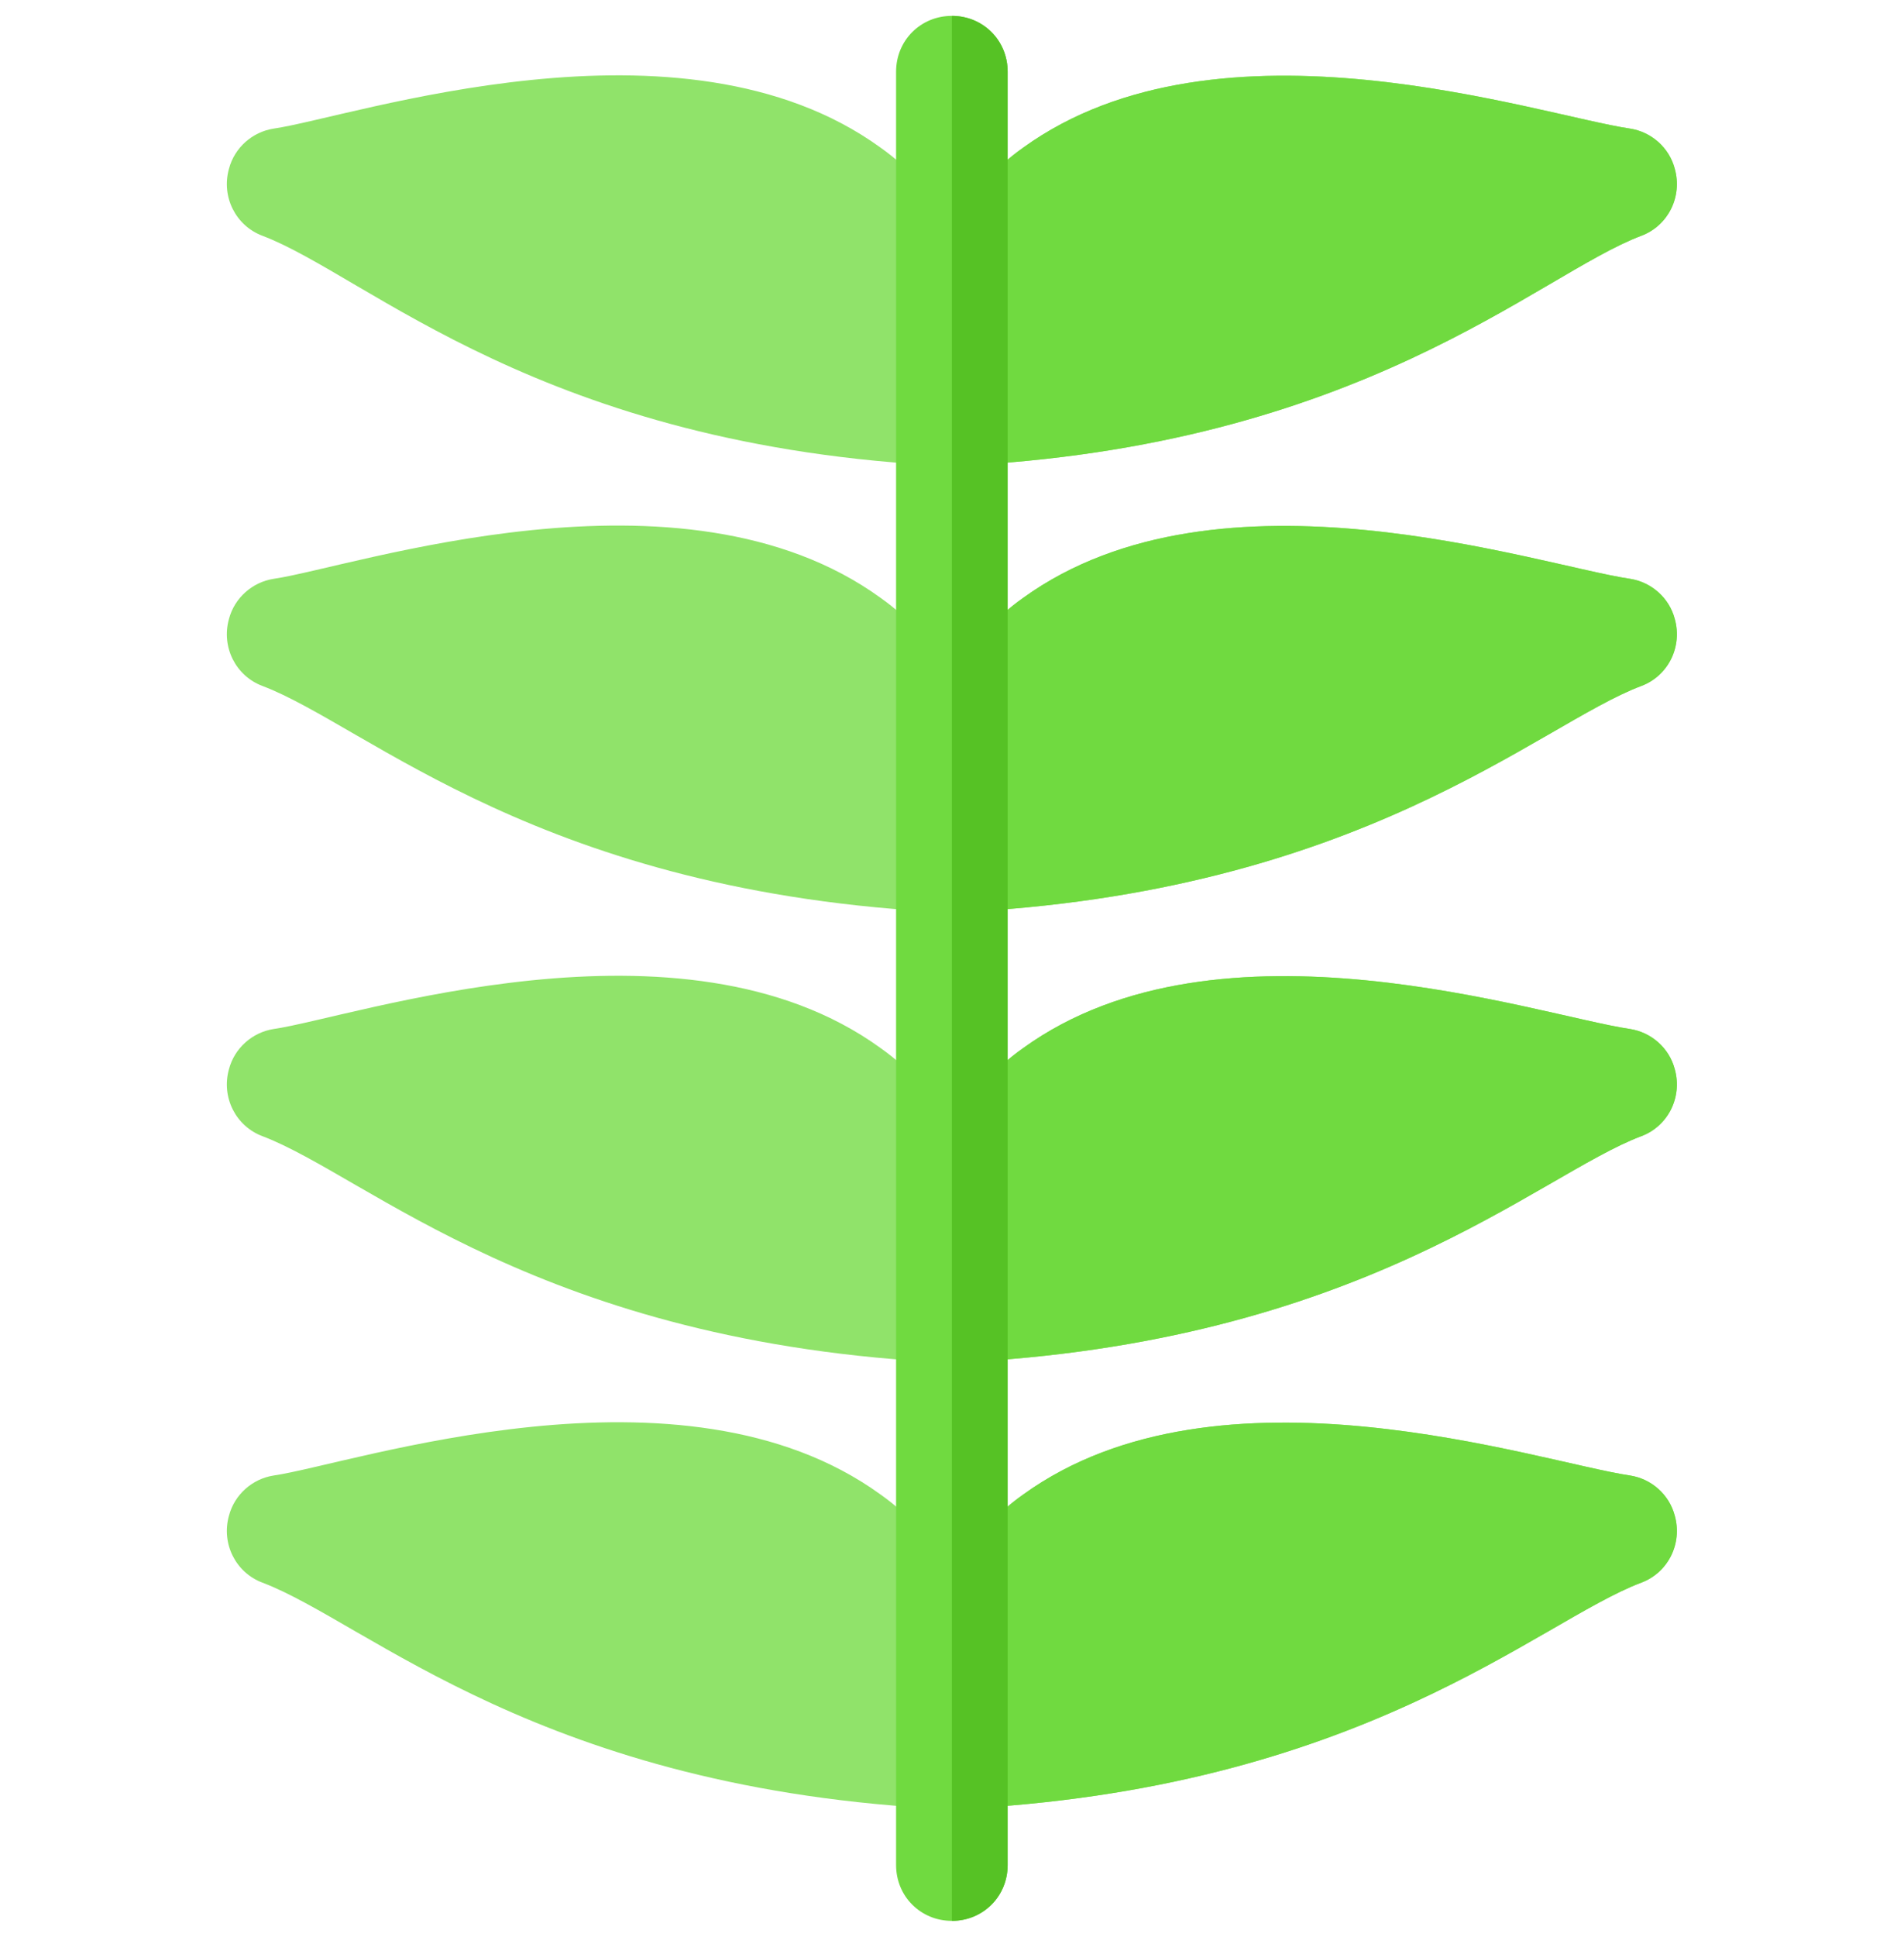 <svg width="60" height="61" viewBox="0 0 60 61" fill="none" xmlns="http://www.w3.org/2000/svg">
<g clip-path="url(#clip0_1_2)">
<path d="M51.723 21.605C48.453 22.836 42.898 28.144 30.067 28.742C30.067 28.742 30.032 28.742 29.996 28.742C29.961 28.742 29.926 28.742 29.926 28.742C17.059 28.145 11.609 22.871 8.27 21.605C7.426 21.289 6.969 20.375 7.215 19.496C7.391 18.828 7.953 18.336 8.621 18.231C11.082 17.879 21.488 14.293 27.746 18.828C28.695 19.496 29.399 20.34 29.996 21.254C30.594 20.34 31.297 19.496 32.246 18.828C38.434 14.363 48.488 17.808 51.371 18.231C52.039 18.336 52.601 18.828 52.777 19.496C53.023 20.375 52.566 21.289 51.723 21.605Z" fill="#90E36A"/>
<path d="M51.723 21.605C48.453 22.836 42.898 28.144 30.066 28.742C30.066 28.742 30.032 28.742 29.996 28.742V21.254C30.594 20.34 31.297 19.496 32.246 18.828C38.433 14.363 48.488 17.808 51.371 18.231C52.039 18.336 52.602 18.828 52.777 19.496C53.023 20.375 52.566 21.289 51.723 21.605Z" fill="#70DA40"/>
<path d="M51.723 35.785C48.453 37.016 42.898 42.324 30.067 42.922C30.067 42.922 30.032 42.922 29.996 42.922C29.961 42.922 29.926 42.922 29.926 42.922C17.059 42.325 11.609 37.051 8.27 35.785C7.426 35.469 6.969 34.555 7.215 33.676C7.391 33.008 7.953 32.516 8.621 32.41C11.082 32.059 21.488 28.473 27.746 33.008C28.695 33.675 29.399 34.52 29.996 35.433C30.594 34.52 31.297 33.675 32.246 33.008C38.434 28.543 48.488 31.988 51.371 32.41C52.039 32.516 52.601 33.008 52.777 33.676C53.023 34.555 52.566 35.469 51.723 35.785Z" fill="#90E36A"/>
<path d="M51.723 35.785C48.453 37.016 42.898 42.324 30.066 42.922C30.066 42.922 30.032 42.922 29.996 42.922V35.434C30.594 34.52 31.297 33.676 32.246 33.008C38.433 28.543 48.488 31.988 51.371 32.41C52.039 32.516 52.602 33.008 52.777 33.676C53.023 34.555 52.566 35.469 51.723 35.785Z" fill="#70DA40"/>
<path d="M51.723 49.847C48.453 51.078 42.898 56.387 30.067 56.984C30.067 56.984 30.032 56.984 29.996 56.984C29.961 56.984 29.926 56.984 29.926 56.984C17.059 56.387 11.609 51.114 8.27 49.847C7.426 49.531 6.969 48.617 7.215 47.739C7.391 47.07 7.953 46.578 8.621 46.473C11.082 46.121 21.488 42.535 27.746 47.07C28.695 47.738 29.399 48.582 29.996 49.496C30.594 48.582 31.297 47.738 32.246 47.07C38.434 42.605 48.488 46.051 51.371 46.473C52.039 46.578 52.601 47.07 52.777 47.739C53.023 48.617 52.566 49.531 51.723 49.847Z" fill="#90E36A"/>
<path d="M51.723 49.847C48.453 51.078 42.898 56.386 30.066 56.984C30.066 56.984 30.032 56.984 29.996 56.984V49.496C30.594 48.582 31.297 47.739 32.246 47.07C38.433 42.605 48.488 46.051 51.371 46.473C52.039 46.578 52.602 47.07 52.777 47.739C53.023 48.617 52.566 49.531 51.723 49.847Z" fill="#70DA40"/>
<path d="M51.723 7.426C48.453 8.656 42.898 14.082 30.067 14.68C30.067 14.68 30.032 14.68 29.996 14.68C29.961 14.68 29.926 14.68 29.926 14.68C17.059 14.082 11.609 8.692 8.27 7.426C7.426 7.109 6.969 6.196 7.215 5.317C7.391 4.648 7.953 4.156 8.621 4.051C11.082 3.699 21.488 0.113 27.746 4.648C28.695 5.316 29.399 6.16 29.996 7.074C30.594 6.16 31.297 5.316 32.246 4.648C38.434 0.183 48.488 3.629 51.371 4.051C52.039 4.156 52.601 4.648 52.777 5.317C53.023 6.196 52.566 7.109 51.723 7.426Z" fill="#90E36A"/>
<path d="M51.723 7.426C48.453 8.656 42.898 14.082 30.066 14.68C30.066 14.68 30.032 14.68 29.996 14.68V7.074C30.594 6.16 31.297 5.317 32.246 4.648C38.433 0.184 48.488 3.629 51.371 4.051C52.039 4.156 52.602 4.648 52.777 5.317C53.023 6.195 52.566 7.109 51.723 7.426Z" fill="#70DA40"/>
<path d="M31.754 2.258V58.742C31.754 59.727 30.98 60.5 29.996 60.5C29.012 60.5 28.238 59.727 28.238 58.742V2.258C28.238 1.273 29.012 0.5 29.996 0.5C30.98 0.5 31.754 1.273 31.754 2.258Z" fill="#70DA40"/>
<path d="M31.754 2.258V58.742C31.754 59.727 30.98 60.5 29.996 60.5V0.5C30.98 0.5 31.754 1.273 31.754 2.258Z" fill="#56C225"/>
</g>
<defs>
<clipPath id="clip0_1_2">
<rect width="60" height="60" fill="white" transform="translate(0 0.5)"/>
</clipPath>
</defs>
</svg>
